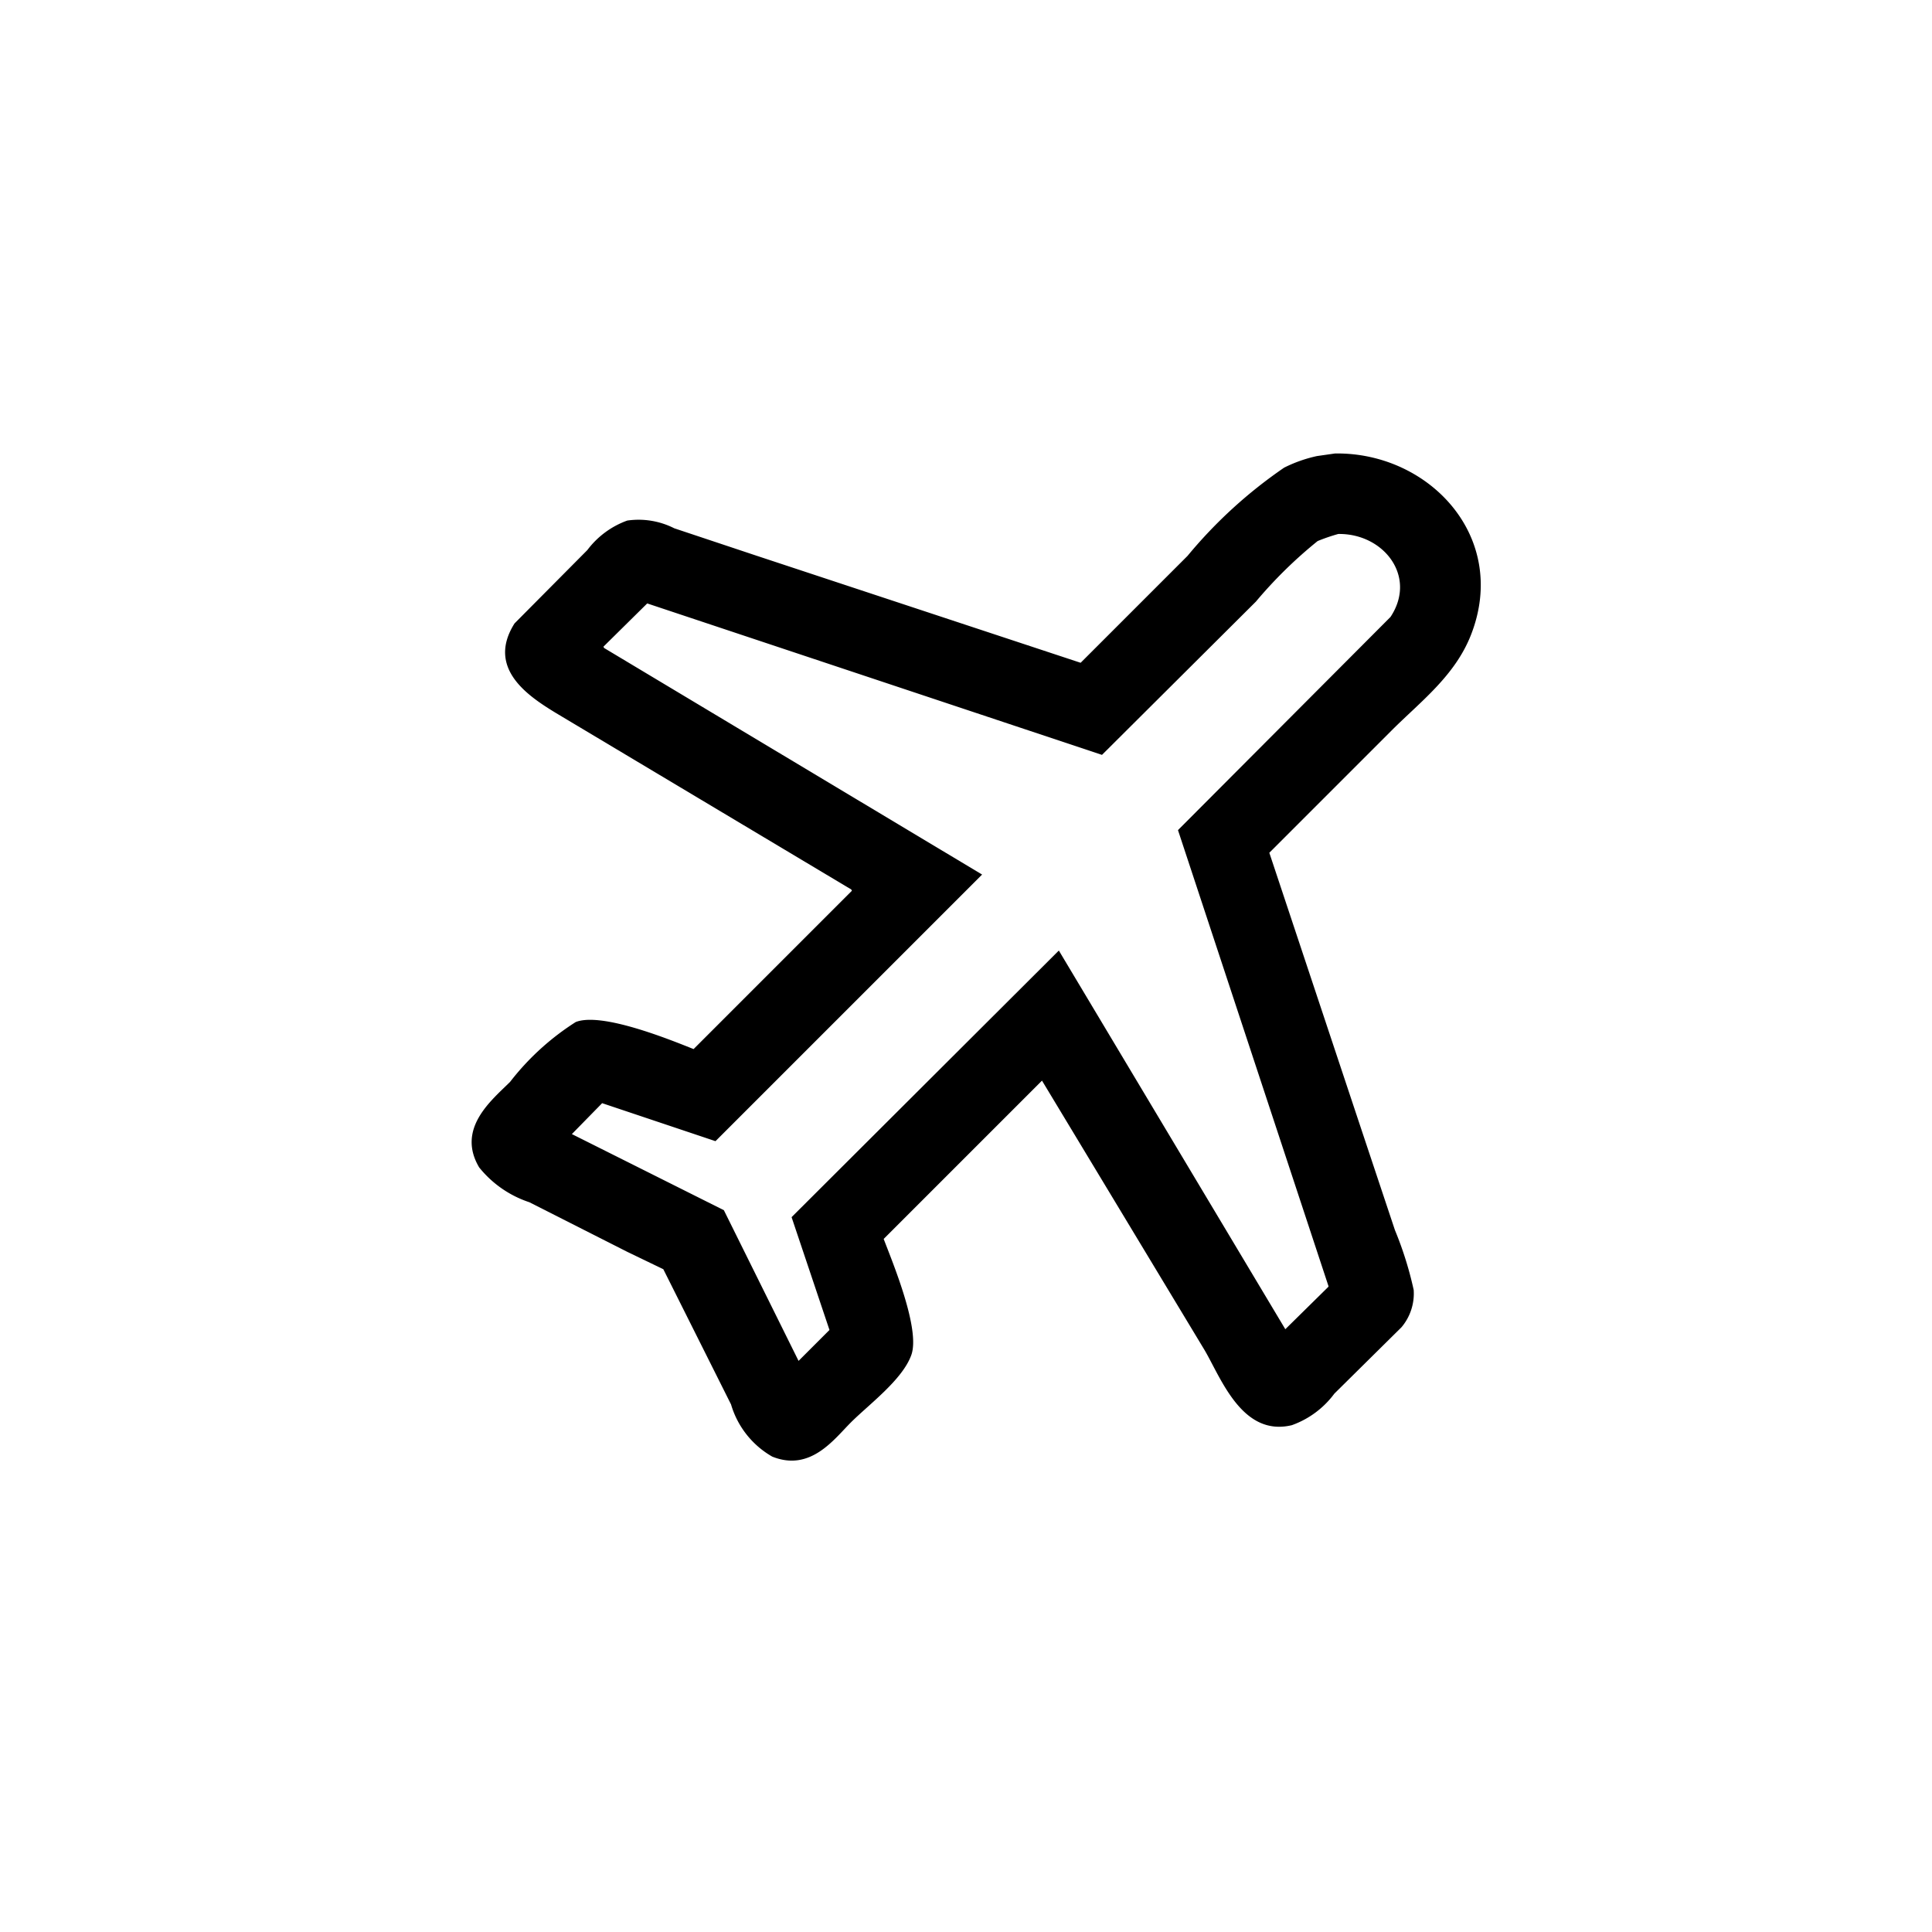 <svg xmlns="http://www.w3.org/2000/svg" width="72" height="72" viewBox="0 0 72 72">
  <defs>
    <style>
      .cls-1 {
        fill-rule: evenodd;
      }
    </style>
  </defs>
  <path id="plane" class="cls-1" d="M49.752,16.9c3.506-.053,6.5,3.115,5.064,6.768-0.6,1.525-1.885,2.485-2.952,3.552l-4.56,4.56L50.76,42.168l1.224,3.672a13.241,13.241,0,0,1,.7,2.232,1.945,1.945,0,0,1-.456,1.392l-2.5,2.472a3.386,3.386,0,0,1-1.584,1.176c-1.892.456-2.672-1.847-3.288-2.856l-6.024-9.984-5.9,5.9c0.321,0.847,1.373,3.354,1.032,4.32-0.326.924-1.587,1.851-2.256,2.52-0.633.633-1.506,1.843-2.928,1.272a3.31,3.31,0,0,1-1.536-1.944L24.72,47.3l-1.344-.648-3.648-1.848a4.016,4.016,0,0,1-1.872-1.3C17,42.056,18.323,41,19.008,40.32a9.614,9.614,0,0,1,2.448-2.232c0.978-.381,3.536.668,4.392,1.008l5.9-5.9-0.024-.048L20.712,26.568c-1.01-.617-2.6-1.655-1.536-3.336L21.888,20.5a3.227,3.227,0,0,1,1.488-1.1,2.933,2.933,0,0,1,1.752.288l3.024,1.008L40.272,24.7l3.984-3.984a17.494,17.494,0,0,1,3.6-3.288,5.187,5.187,0,0,1,1.224-.432Zm0.12,3a6.944,6.944,0,0,0-.768.264,16.635,16.635,0,0,0-2.3,2.256l-5.736,5.712L24.12,22.488,22.488,24.1l0.024,0.048L36.6,32.592l-9.936,9.936L22.44,41.112l-1.128,1.152L26.976,45.1l2.784,5.616,1.152-1.152L29.5,45.36l9.96-9.936L47.9,49.536l1.608-1.584V47.928L43.9,30.936l7.92-7.944C52.822,21.479,51.559,19.873,49.872,19.9Z"/>
</svg>
